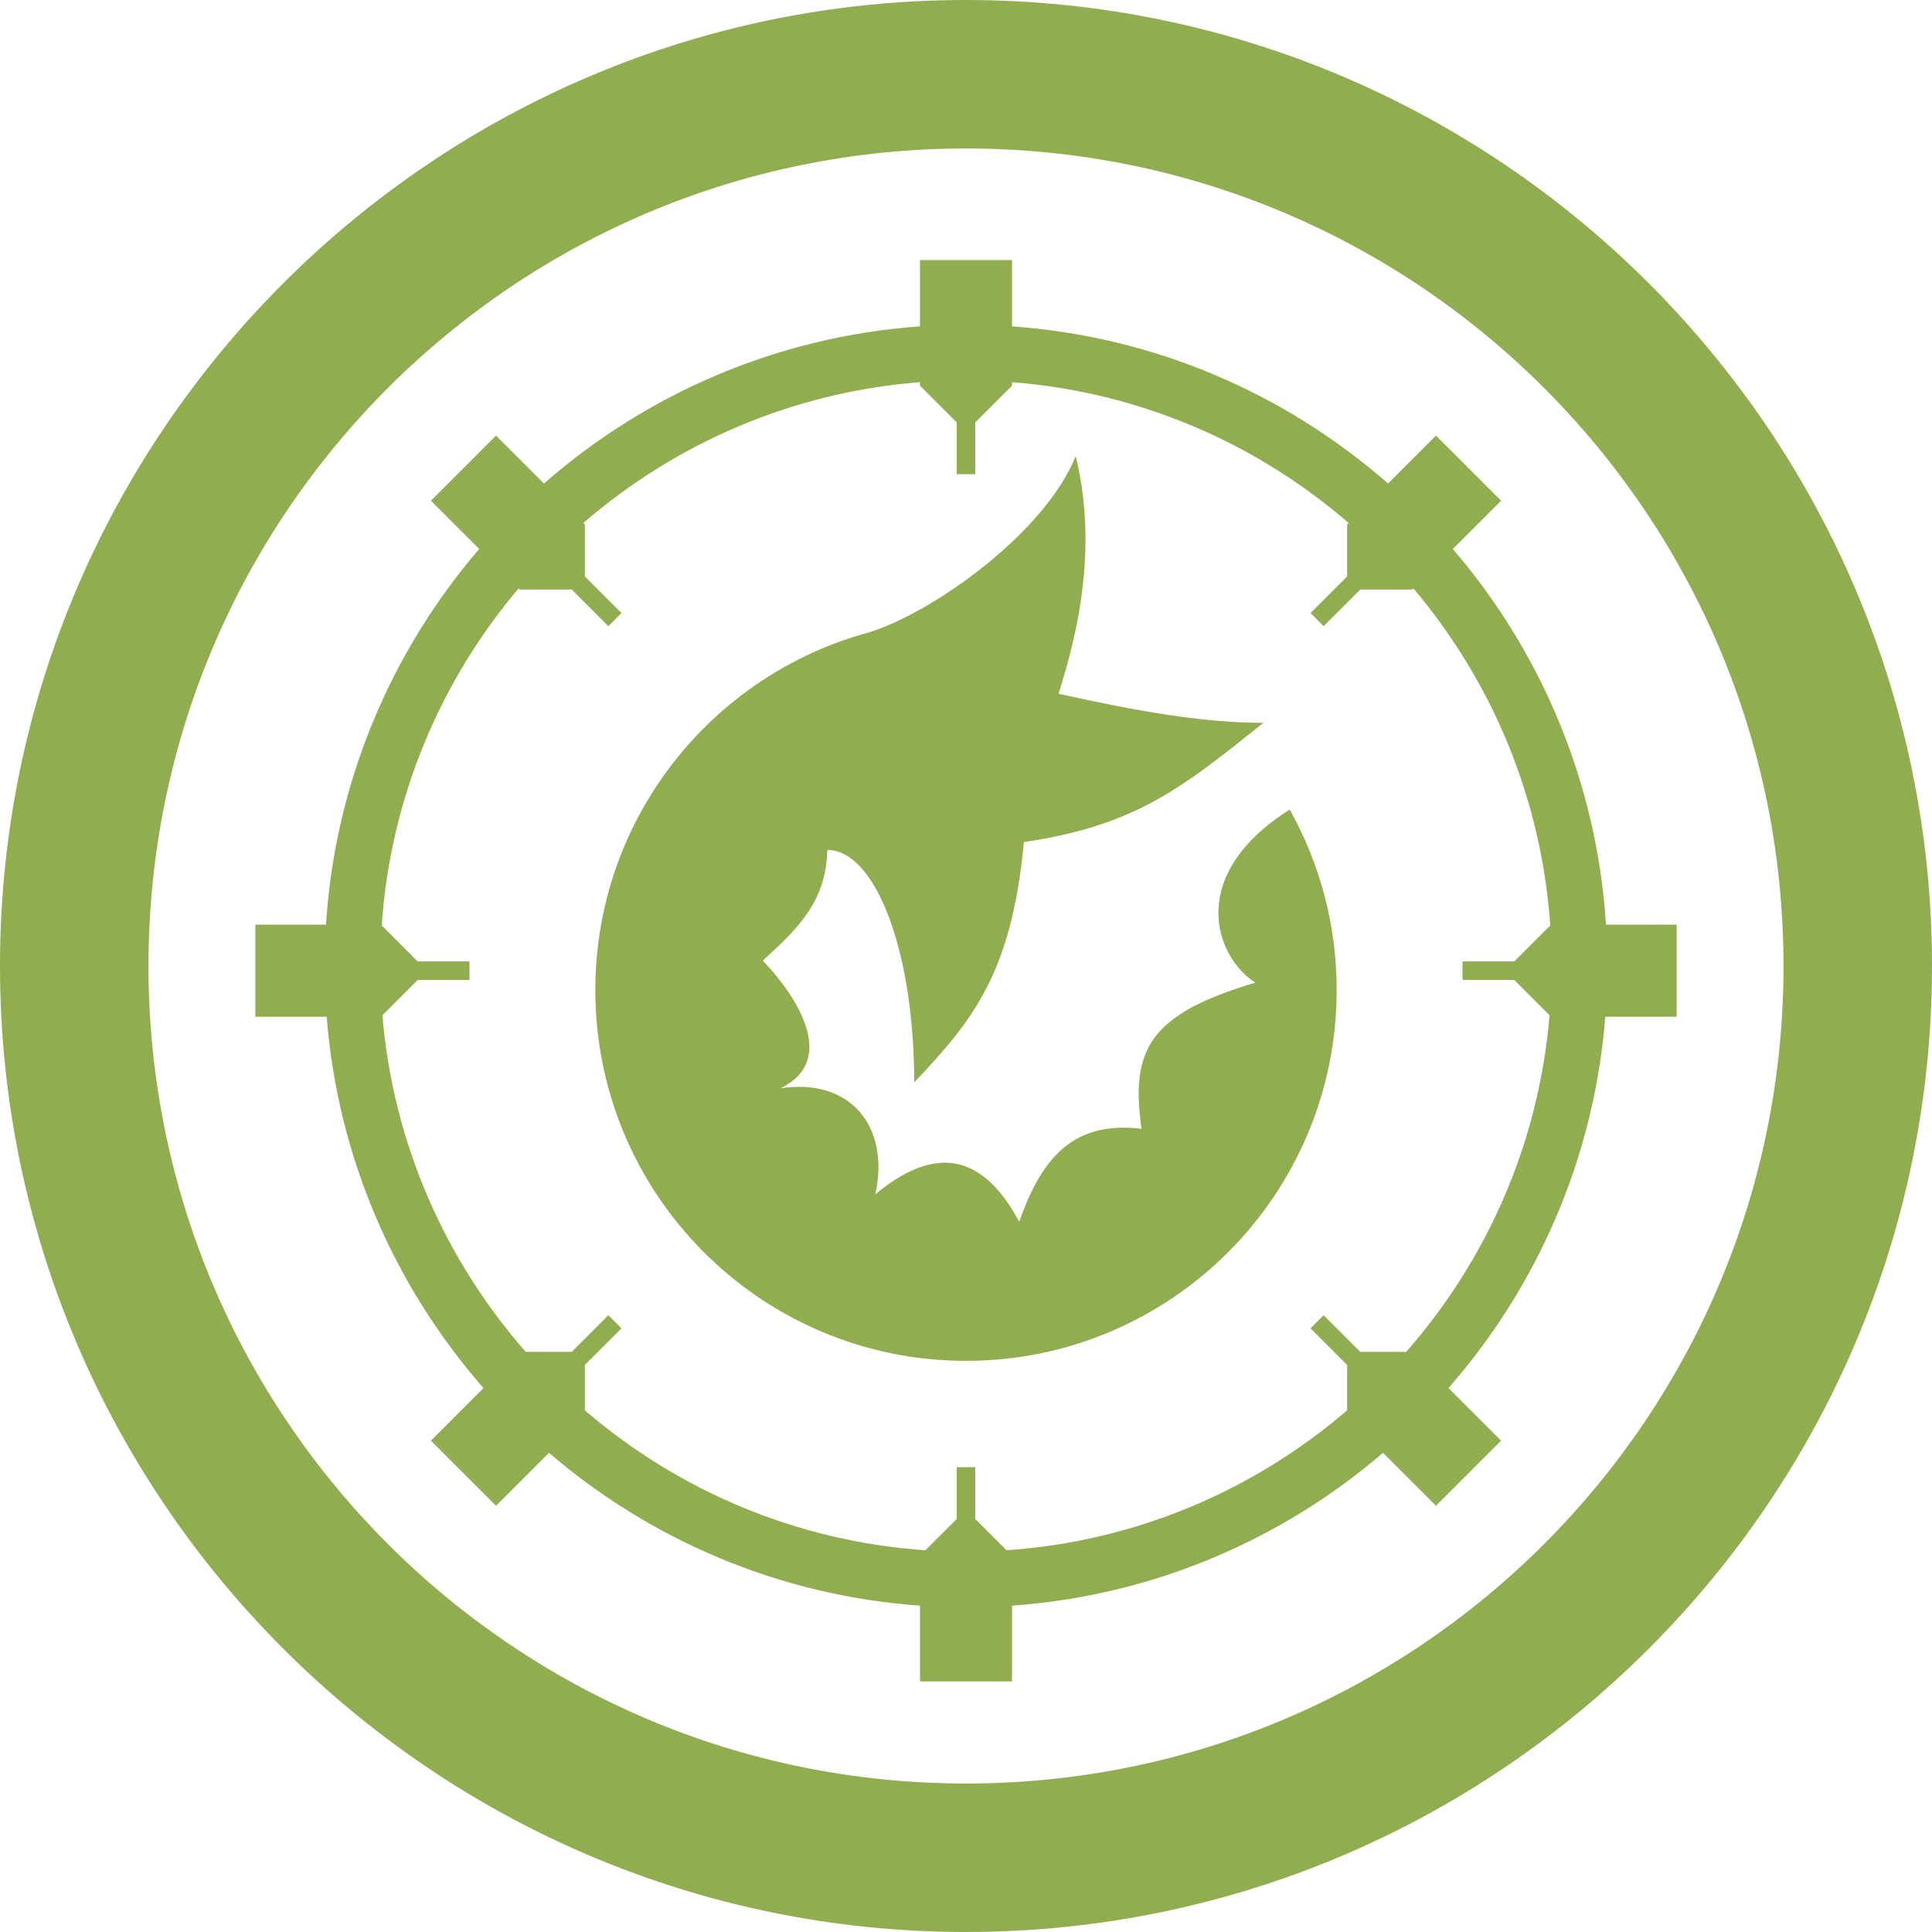 <?xml version="1.0" encoding="UTF-8" standalone="no"?>
<!-- Generator: Adobe Illustrator 22.1.0, SVG Export Plug-In . SVG Version: 6.00 Build 0)  -->

<svg
   xmlns:dc="http://purl.org/dc/elements/1.1/"
   xmlns:cc="http://creativecommons.org/ns#"
   xmlns:rdf="http://www.w3.org/1999/02/22-rdf-syntax-ns#"
   xmlns:svg="http://www.w3.org/2000/svg"
   xmlns="http://www.w3.org/2000/svg"
   xmlns:sodipodi="http://sodipodi.sourceforge.net/DTD/sodipodi-0.dtd"
   xmlns:inkscape="http://www.inkscape.org/namespaces/inkscape"
   version="1.1"
   id="Layer_2_1_"
   x="0px"
   y="0px"
   viewBox="0 0 208.18 208.18"
   enable-background="new 0 0 3947.94 3860.861"
   xml:space="preserve"
   sodipodi:docname="centauri_preserve.svg"
   inkscape:version="0.92.4 (5da689c313, 2019-01-14)"
   width="208.18"
   height="208.18"><defs
   id="defs5463" /><sodipodi:namedview
   pagecolor="#ffffff"
   bordercolor="#666666"
   borderopacity="1"
   objecttolerance="10"
   gridtolerance="10"
   guidetolerance="10"
   inkscape:pageopacity="0"
   inkscape:pageshadow="2"
   inkscape:window-width="1920"
   inkscape:window-height="1022"
   id="namedview5461"
   showgrid="false"
   inkscape:zoom="0.21212883"
   inkscape:cx="-2246.8439"
   inkscape:cy="194.90789"
   inkscape:window-x="1079"
   inkscape:window-y="709"
   inkscape:window-maximized="1"
   inkscape:current-layer="Layer_2_1_" />





























































































<g
   id="g4502"
   style="fill:#90ae50;fill-opacity:1"
   transform="translate(-3108.411,-1716.153)">
	<path
   d="m 3212.501,1716.153 c -57.39,0 -104.09,46.69 -104.09,104.09 0,57.39 46.7,104.09 104.09,104.09 57.4,0 104.09,-46.7 104.09,-104.09 0,-57.4 -46.69,-104.09 -104.09,-104.09 z m 0,192.18 c -48.65,0 -88.09,-39.44 -88.09,-88.09 0,-48.65 39.44,-88.09 88.09,-88.09 48.65,0 88.09,39.44 88.09,88.09 0,48.65 -39.44,88.09 -88.09,88.09 z"
   id="path4496"
   style="fill:#90ae50;fill-opacity:1"
   inkscape:connector-curvature="0" />
	<path
   d="m 3212.501,1862.789 c 22.06,0 39.94,-17.89 39.94,-39.95 0,-7.06 -1.83,-13.7 -5.06,-19.45 -11.09,7 -8.15,15.77 -3.71,18.65 -11.31,3.38 -13.5,7.12 -12.25,15.75 -8,-1 -11.04,4.04 -13.19,10 -3.09,-5.72 -7.77,-9.39 -15.5,-2.94 1.62,-7.31 -2.71,-12.58 -10.2,-11.43 6.12,-3 1.91,-9.73 -1.92,-13.76 3.52,-3.25 6.85,-6.22 6.94,-11.92 5.18,0 9.37,10.82 9.37,25.05 6.29,-6.66 10.49,-11.73 11.82,-25.9 12.09,-1.8 17,-5.81 25.81,-12.85 -6.46,0 -13.52,-1.23 -22.07,-3.13 0.92,-3.18 4.71,-14.07 1.84,-25.6 -3.37,8.33 -15.37,16.8 -22.14,18.94 -0.02,0.01 -0.03,0.01 -0.05,0.02 -17.03,4.56 -29.57,20.11 -29.57,38.57 0,22.06 17.88,39.95 39.94,39.95 z"
   id="path4498"
   style="fill:#90ae50;fill-opacity:1"
   inkscape:connector-curvature="0" />
	<path
   d="m 3289.081,1815.789 h -7.616 c -0.986,-15.405 -7.038,-29.445 -16.507,-40.483 l 5.2,-5.2 -7.014,-7.014 -5.164,5.164 c -10.998,-9.633 -25.06,-15.835 -40.519,-16.937 v -7.15 h -9.92 v 7.15 c -15.459,1.103 -29.521,7.304 -40.519,16.937 l -5.164,-5.164 -7.014,7.014 5.2,5.2 c -9.469,11.038 -15.521,25.078 -16.507,40.483 h -7.616 v 9.92 h 7.693 c 1.2,15.26 7.371,29.136 16.899,40.014 l -5.669,5.669 7.014,7.014 5.705,-5.705 c 10.917,9.365 24.772,15.384 39.978,16.468 v 8.159 h 9.92 v -8.159 c 15.206,-1.085 29.061,-7.103 39.978,-16.468 l 5.705,5.705 7.014,-7.014 -5.669,-5.669 c 9.528,-10.878 15.698,-24.754 16.899,-40.014 h 7.693 z m -124.663,-36.109 h 5.6 l 3.946,3.946 1.414,-1.414 -3.946,-3.946 v -5.6 l -0.16,-0.16 c 9.896,-8.558 22.462,-14.092 36.269,-15.172 v 0.375 l 3.96,3.96 v 5.58 h 2 v -5.58 l 3.96,-3.96 v -0.375 c 13.807,1.079 26.373,6.614 36.269,15.172 l -0.16,0.16 v 5.6 l -3.946,3.946 1.414,1.414 3.946,-3.946 h 5.6 l 0.124,-0.124 c 8.414,9.953 13.8,22.532 14.748,36.318 l -3.875,3.875 h -5.58 v 2 h 5.58 l 3.803,3.803 c -1.158,13.83 -6.788,26.401 -15.444,36.266 h -4.957 l -3.946,-3.946 -1.414,1.414 3.946,3.946 v 4.889 c -10.012,8.601 -22.735,14.118 -36.699,15.078 l -3.37,-3.37 v -5.58 h -2 v 5.58 l -3.37,3.37 c -13.964,-0.961 -26.687,-6.477 -36.699,-15.078 v -4.889 l 3.946,-3.946 -1.414,-1.414 -3.946,3.946 h -4.957 c -8.655,-9.865 -14.286,-22.435 -15.444,-36.266 l 3.803,-3.803 h 5.58 v -2 h -5.58 l -3.875,-3.875 c 0.948,-13.786 6.334,-26.365 14.748,-36.318 z"
   id="path4500"
   style="fill:#90ae50;fill-opacity:1"
   inkscape:connector-curvature="0" />
</g>





















































































</svg>